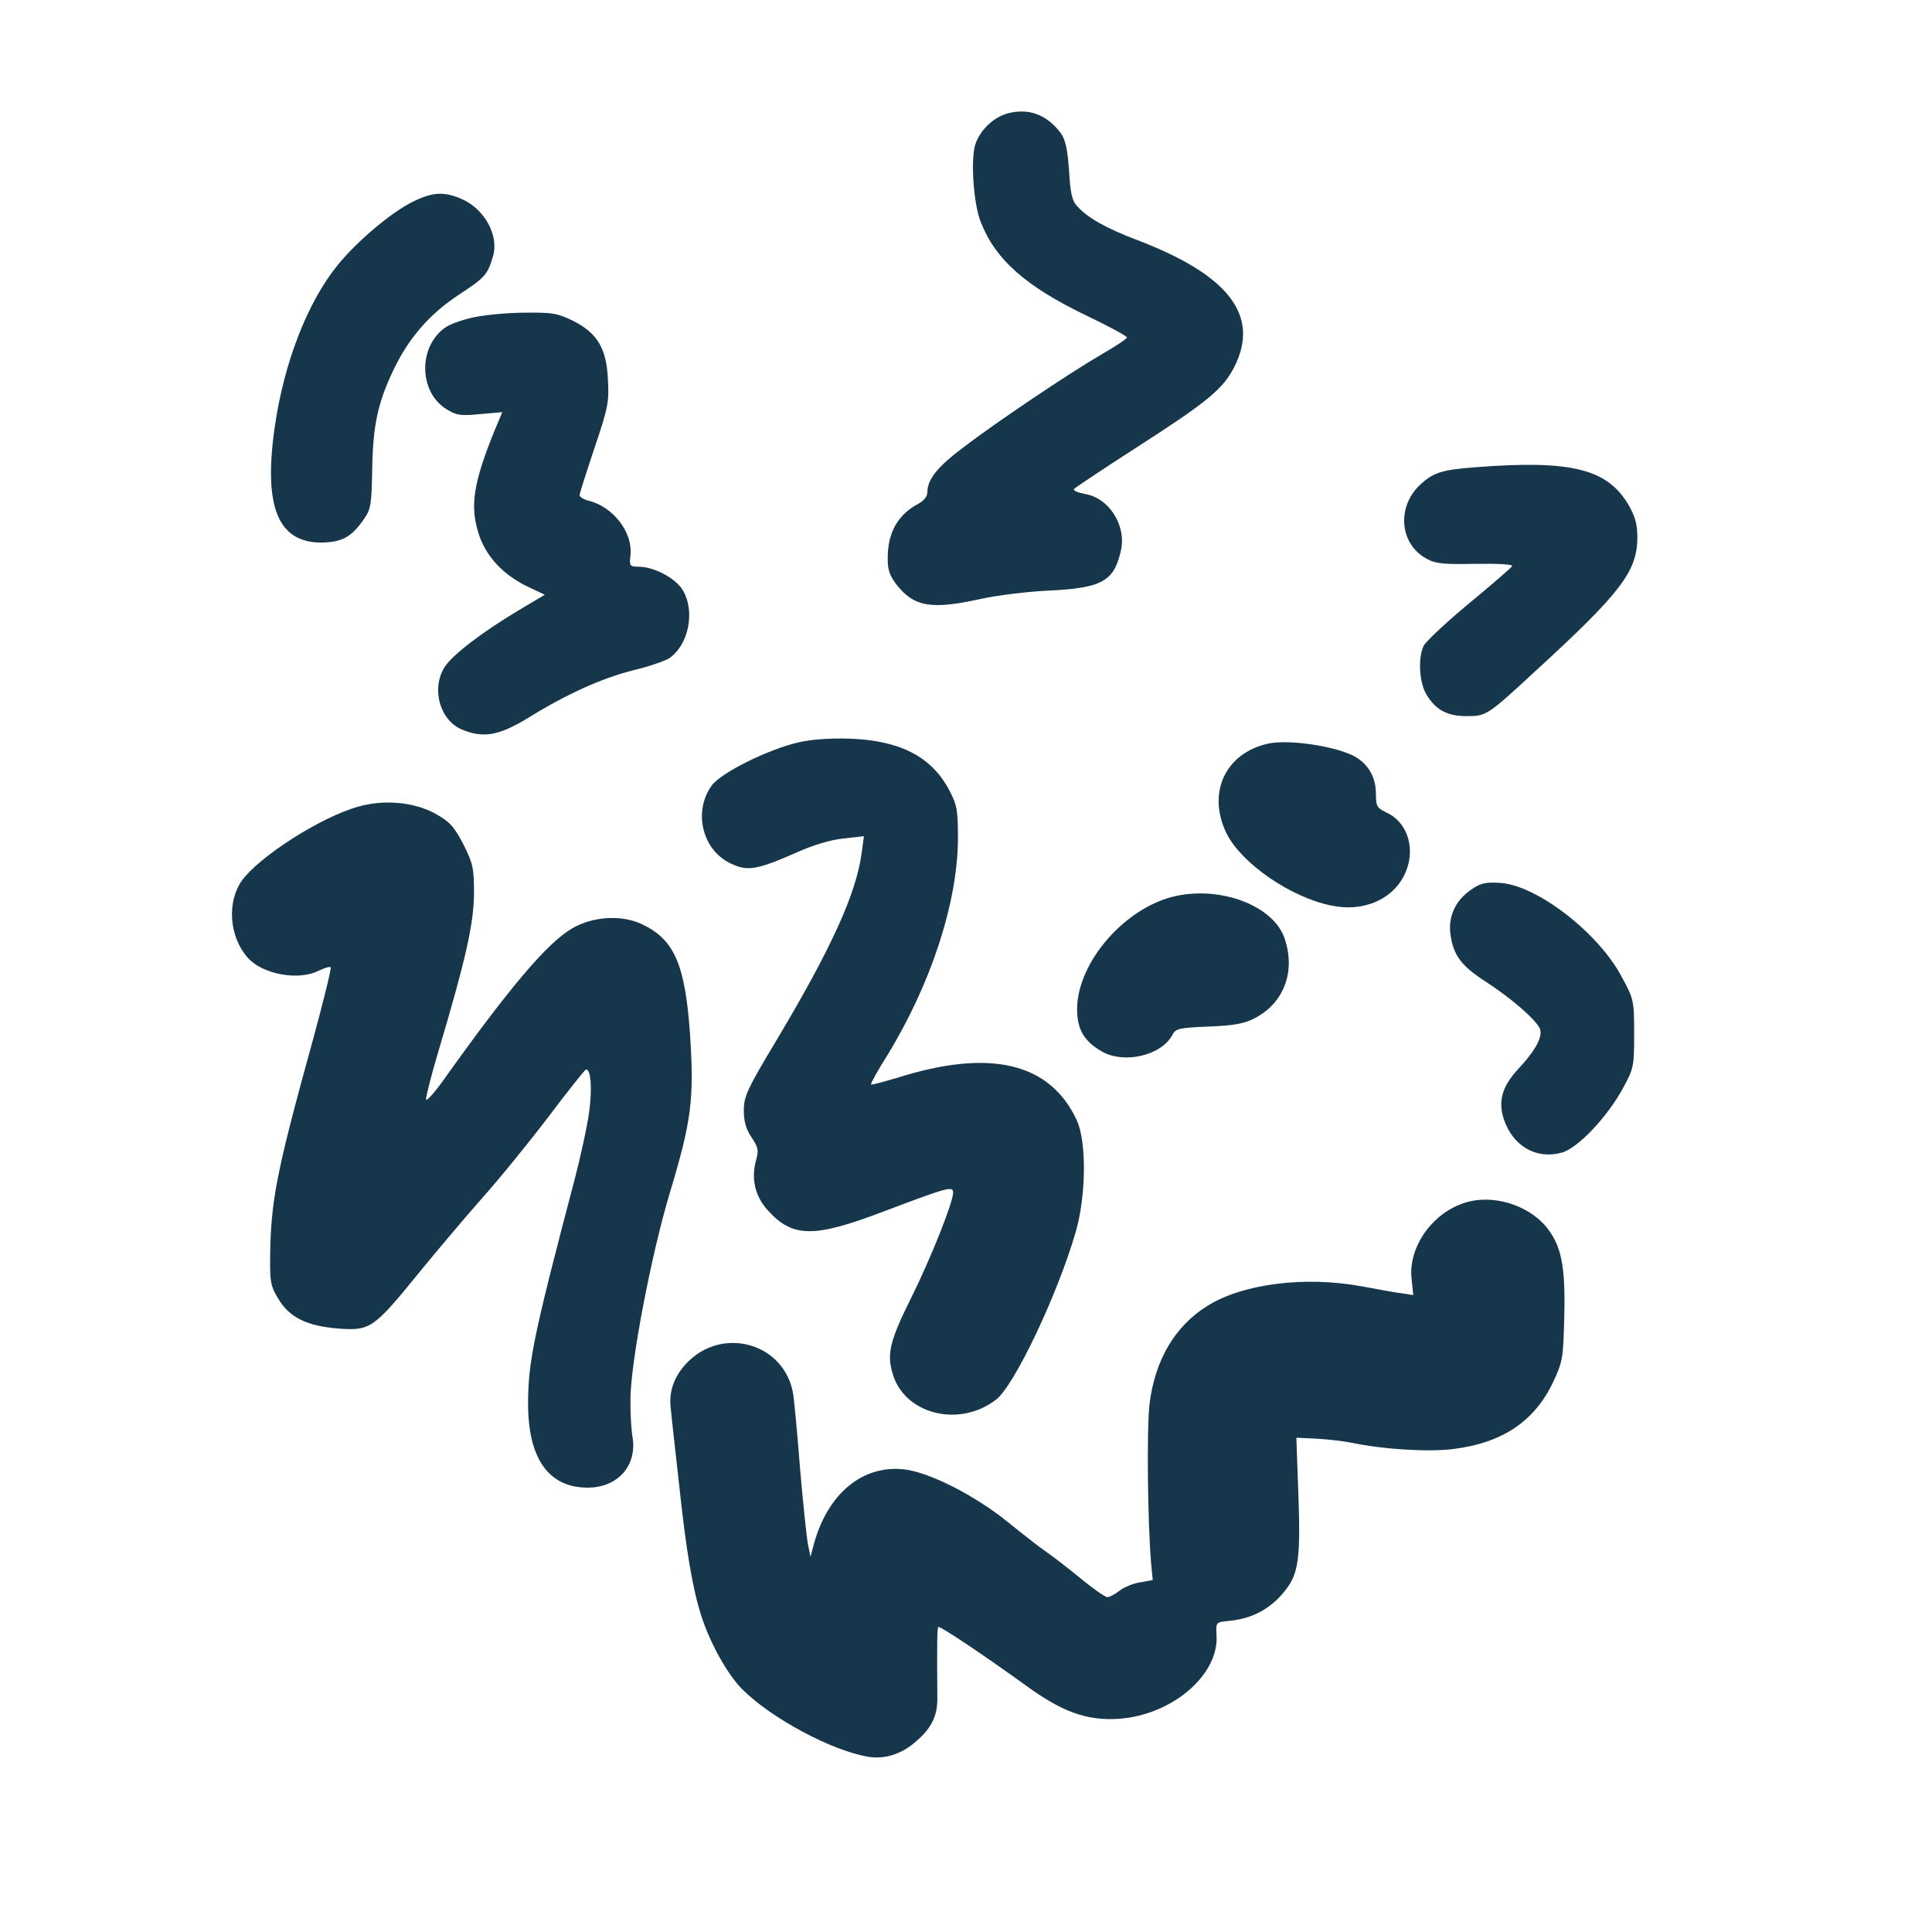 <?xml version="1.0" standalone="no"?>
<!DOCTYPE svg PUBLIC "-//W3C//DTD SVG 20010904//EN"
 "http://www.w3.org/TR/2001/REC-SVG-20010904/DTD/svg10.dtd">
<svg version="1.0" xmlns="http://www.w3.org/2000/svg"
 width="600pt" height="600pt" viewBox="0 0 600 600"
 preserveAspectRatio="xMidYMid meet">
<g transform="translate(0,600) scale(0.1,-0.1)"
fill="#16364b" stroke="none">
<path d="M3130 5648 c-45 -12 -86 -52 -101 -96 -15 -47 -6 -185 17 -242 46
-117 140 -200 332 -292 67 -32 122 -62 122 -66 0 -4 -35 -27 -78 -52 -100 -58
-328 -211 -431 -290 -80 -60 -111 -99 -111 -139 0 -12 -11 -26 -27 -35 -62
-32 -94 -86 -96 -161 -1 -43 4 -59 26 -89 55 -71 109 -80 263 -46 49 11 145
23 214 26 162 8 200 29 221 124 18 78 -37 164 -112 176 -21 4 -36 10 -34 15 3
4 90 62 194 129 221 142 270 182 305 252 79 158 -18 284 -301 392 -98 37 -156
70 -188 106 -16 17 -21 41 -25 111 -5 67 -11 95 -26 116 -43 57 -99 78 -164
61z"/>
<path d="M1283 5374 c-69 -34 -175 -124 -235 -198 -93 -115 -165 -300 -194
-497 -37 -251 8 -364 144 -364 64 1 94 17 133 74 21 30 23 46 25 155 2 132 17
203 63 301 48 103 114 179 205 239 82 54 90 62 107 120 19 64 -25 145 -95 177
-56 25 -92 23 -153 -7z"/>
<path d="M1473 5015 c-34 -7 -73 -21 -87 -30 -88 -58 -87 -202 1 -256 30 -19
44 -21 104 -15 l69 6 -22 -52 c-68 -167 -79 -238 -52 -324 22 -71 76 -129 153
-166 l53 -25 -79 -47 c-116 -69 -211 -142 -233 -179 -41 -67 -14 -164 55 -193
67 -27 114 -19 206 37 119 74 231 124 328 148 46 11 95 28 108 36 62 41 83
147 43 213 -23 37 -88 71 -135 72 -29 0 -31 2 -27 35 8 71 -53 151 -130 170
-16 4 -28 12 -28 17 0 6 21 71 46 146 42 124 46 144 42 212 -4 98 -33 146
-109 184 -47 23 -64 26 -148 25 -53 0 -124 -7 -158 -14z"/>
<path d="M4583 4549 c-104 -8 -131 -16 -171 -53 -76 -69 -66 -187 20 -232 27
-15 55 -17 151 -15 73 1 117 -2 113 -7 -3 -6 -64 -58 -135 -117 -70 -58 -134
-118 -140 -131 -18 -39 -13 -115 9 -151 29 -48 65 -67 124 -67 62 0 65 2 209
135 272 249 321 314 322 419 0 43 -7 66 -28 103 -66 111 -178 139 -474 116z"/>
<path d="M2482 3695 c-94 -21 -244 -95 -272 -135 -58 -81 -29 -199 58 -241 53
-26 82 -21 207 34 48 22 105 39 144 43 l64 7 -7 -52 c-17 -126 -94 -296 -263
-579 -93 -155 -103 -177 -103 -221 0 -34 7 -58 24 -83 21 -32 23 -40 13 -75
-14 -54 -2 -107 35 -149 78 -88 143 -90 363 -6 199 75 215 80 215 58 0 -30
-71 -208 -130 -326 -65 -131 -76 -172 -59 -232 34 -129 206 -174 322 -85 57
43 192 328 248 522 32 111 34 279 3 346 -83 179 -269 223 -557 132 -44 -13
-80 -23 -82 -21 -2 2 21 44 52 93 135 221 217 473 218 670 0 90 -3 105 -27
151 -55 104 -152 154 -308 160 -59 2 -119 -2 -158 -11z"/>
<path d="M3940 3691 c-135 -29 -193 -154 -130 -281 47 -92 197 -196 323 -222
98 -21 188 16 227 92 39 76 15 164 -53 196 -31 15 -34 20 -34 59 0 47 -20 86
-58 111 -51 34 -207 59 -275 45z"/>
<path d="M1113 3495 c-116 -32 -308 -155 -362 -230 -47 -67 -39 -174 18 -239
46 -52 159 -73 222 -40 17 8 33 13 36 10 3 -2 -24 -112 -60 -243 -108 -391
-126 -484 -128 -653 -1 -79 1 -94 25 -133 34 -58 88 -85 187 -93 98 -7 109 0
245 167 60 74 151 181 202 239 52 58 143 170 204 250 60 80 113 146 117 148
16 6 21 -60 10 -136 -6 -42 -26 -135 -45 -207 -127 -482 -144 -566 -144 -694
0 -171 64 -261 185 -261 94 0 155 69 139 159 -4 25 -7 80 -6 121 2 117 65 445
122 635 68 225 76 293 63 492 -15 218 -49 296 -150 343 -63 30 -152 24 -216
-13 -78 -46 -192 -180 -401 -473 -27 -38 -51 -64 -53 -59 -1 6 15 71 37 145
87 292 111 400 112 494 0 81 -3 94 -33 154 -29 55 -42 70 -87 95 -65 36 -158
45 -239 22z"/>
<path d="M4570 3238 c-49 -33 -72 -82 -66 -136 9 -68 32 -100 109 -150 76 -49
152 -114 168 -144 13 -24 -11 -69 -67 -129 -49 -53 -62 -99 -44 -154 28 -84
100 -126 179 -105 50 13 142 110 191 200 34 62 35 69 35 170 0 103 -1 107 -39
177 -72 136 -262 283 -376 291 -45 3 -61 0 -90 -20z"/>
<path d="M3650 3217 c-156 -35 -303 -204 -305 -349 0 -64 20 -100 76 -133 69
-40 185 -14 220 51 10 20 21 22 113 26 79 3 110 9 143 26 90 47 127 144 93
246 -33 102 -196 165 -340 133z"/>
<path d="M4550 2265 c-103 -32 -178 -140 -166 -238 l5 -49 -32 5 c-18 2 -75
12 -127 22 -178 33 -372 8 -481 -61 -101 -63 -162 -168 -179 -304 -9 -77 -6
-369 5 -496 l5 -51 -39 -7 c-21 -3 -50 -15 -64 -26 -14 -11 -31 -20 -38 -20
-7 0 -44 26 -83 58 -39 32 -87 69 -106 82 -19 13 -73 55 -120 93 -102 83 -246
156 -324 164 -127 13 -233 -74 -277 -227 l-12 -45 -8 40 c-4 22 -15 126 -24
230 -8 105 -18 209 -21 231 -23 163 -223 220 -335 97 -36 -40 -52 -85 -46
-135 2 -24 14 -131 26 -238 22 -207 42 -323 68 -405 27 -86 82 -185 128 -231
91 -91 280 -192 393 -210 51 -8 104 9 148 49 46 39 65 78 65 130 -1 168 -1
221 3 224 4 5 137 -84 270 -180 115 -84 191 -111 289 -105 167 11 314 137 305
261 -2 39 -2 39 37 43 68 6 122 33 165 81 56 64 61 102 50 373 l-4 115 64 -3
c36 -2 85 -8 110 -13 95 -20 235 -29 314 -19 152 19 252 86 310 209 29 62 31
74 34 203 4 157 -9 221 -57 279 -57 68 -167 101 -251 74z"/>
</g>
</svg>
